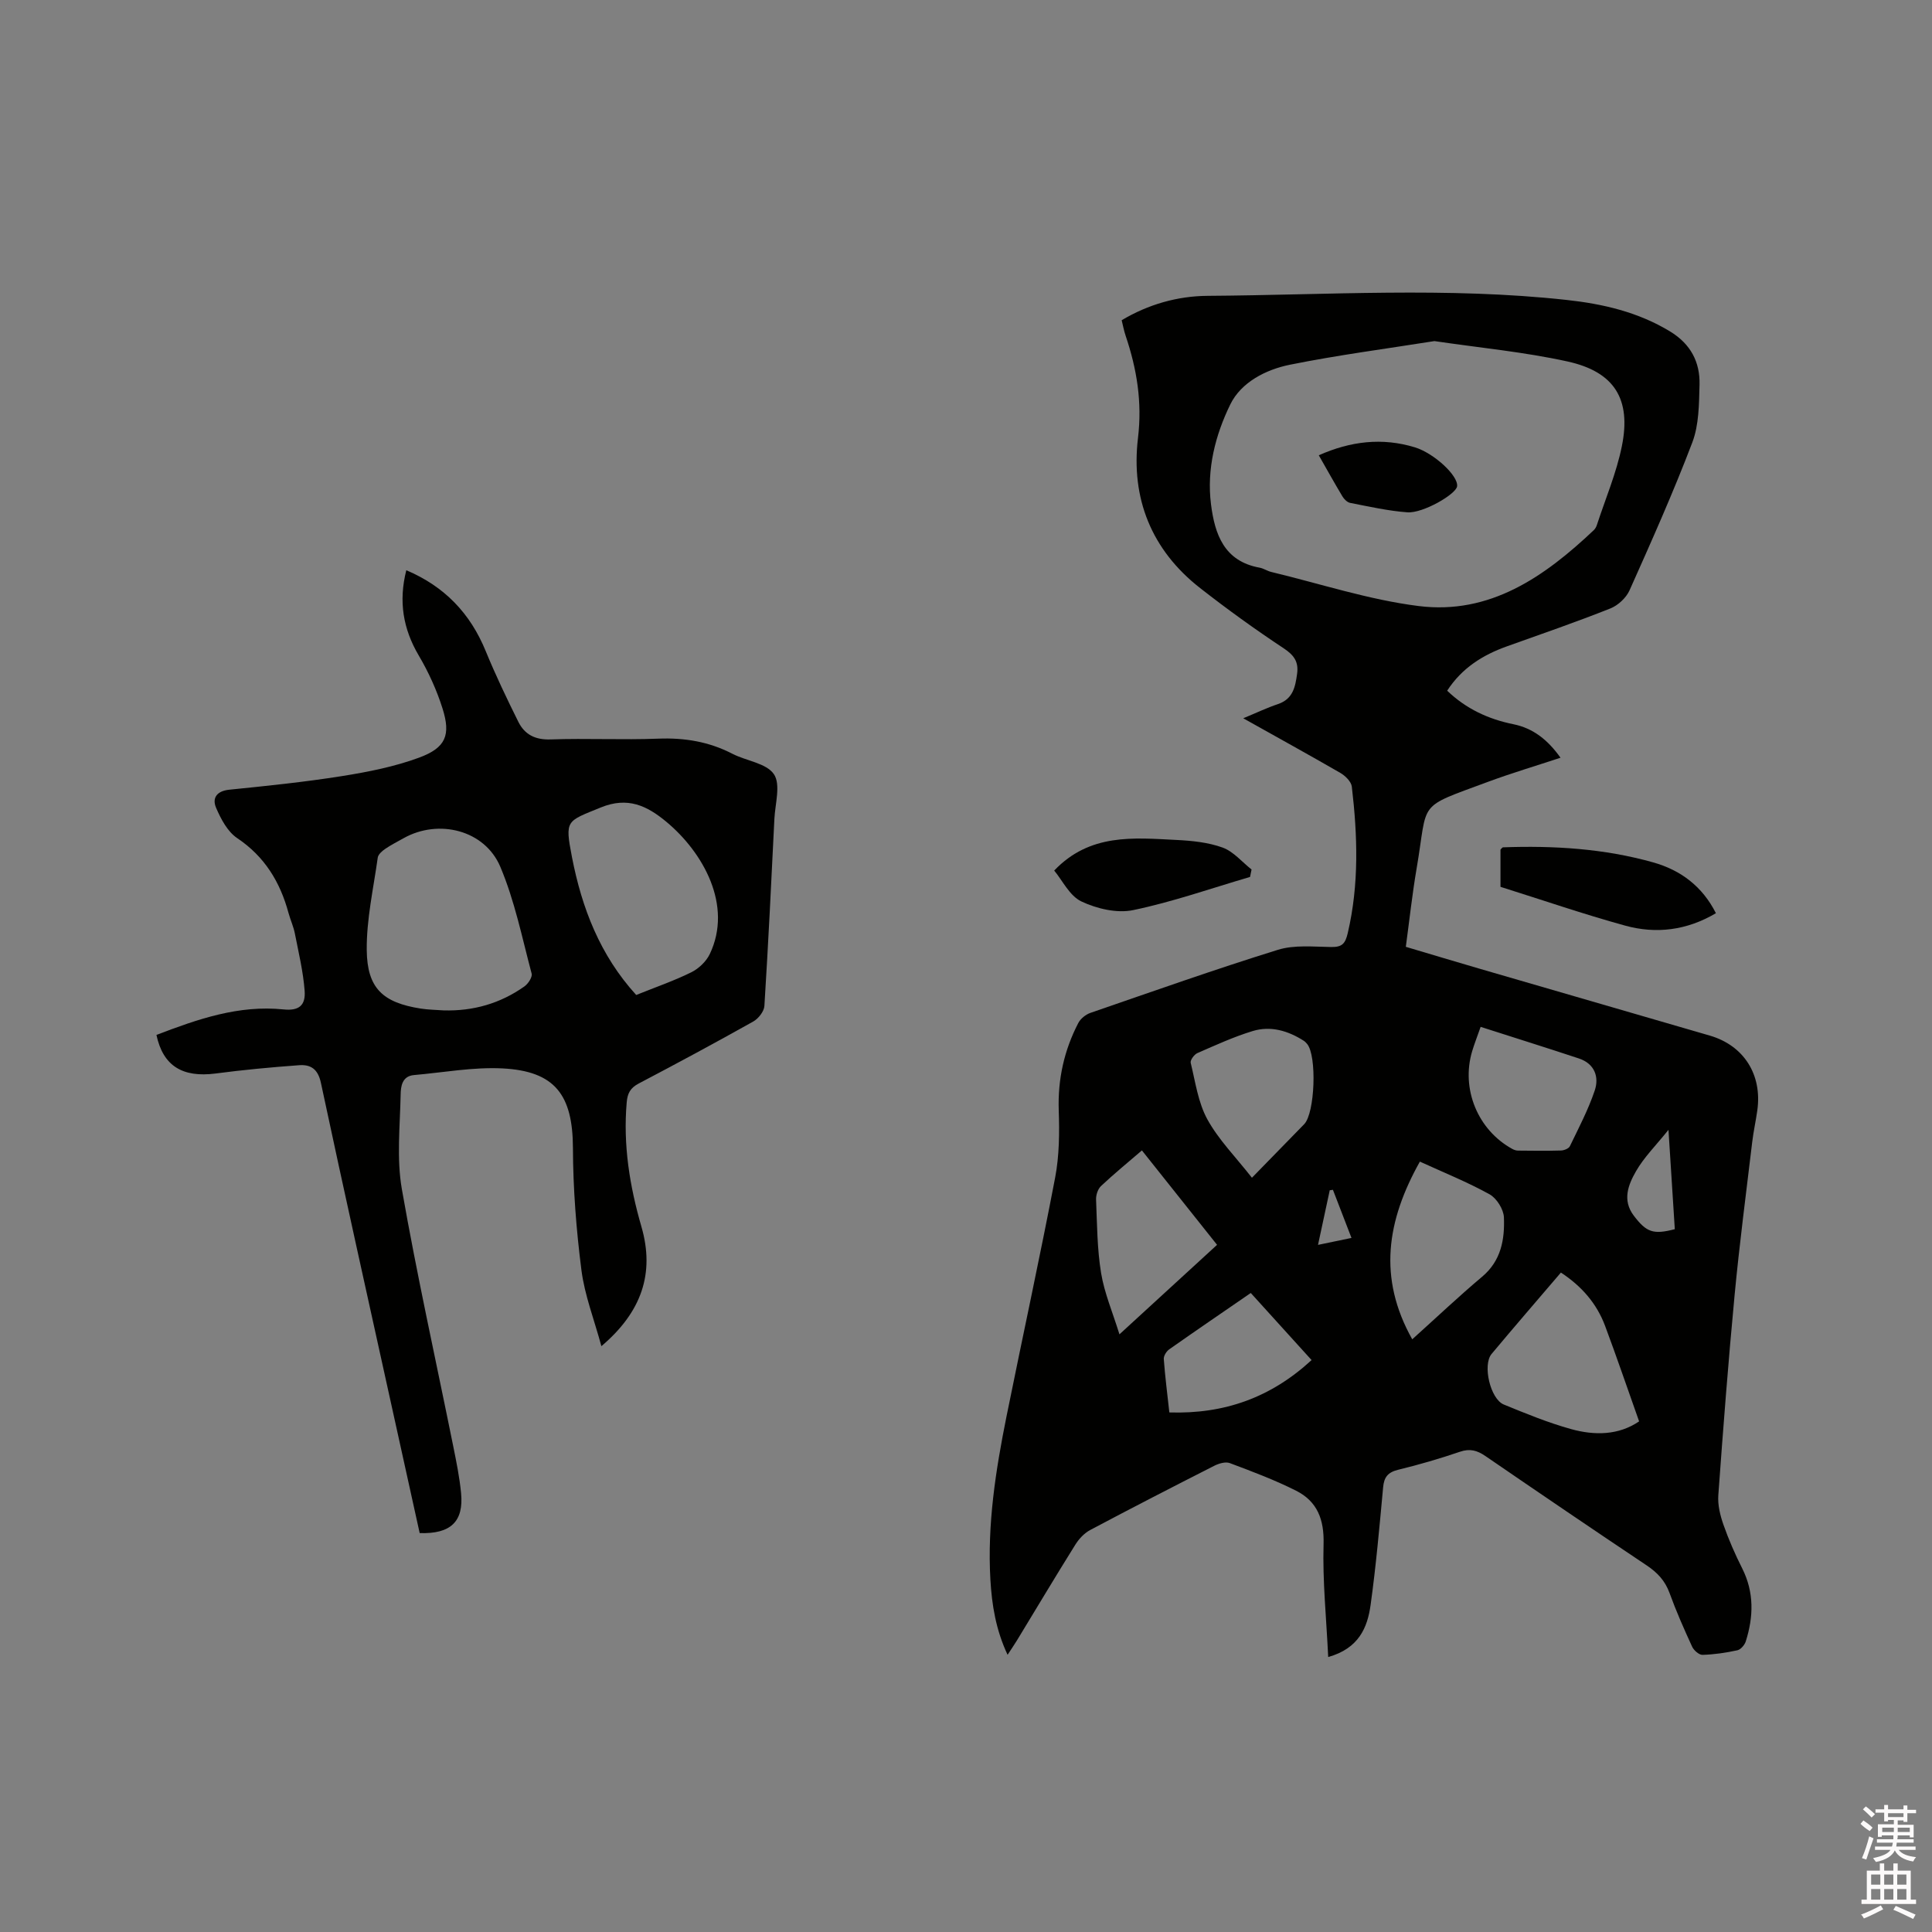 <svg enable-background="new 0 0 400 400" viewBox="0 0 400 400" xmlns="http://www.w3.org/2000/svg"><rect x="0" y="0" width="400" height="400" fill="#808080" stroke="none"/><path d="m385.2 377.6.6-.7c.6.4 1.3.9 1.9 1.5l-.6.7c-.8-.5-1.4-1-1.9-1.5zm.3 7.1c.6-1.4 1.1-2.9 1.5-4.5.3.1.6.3.9.4-.5 1.4-1 2.9-1.5 4.4zm.2-10.1.6-.6c.7.5 1.3 1.1 1.9 1.6l-.7.7c-.6-.6-1.2-1.2-1.8-1.7zm8.4-.8h.8v.9h1.8v.7h-1.8v1.8h-.8v-.3h-1.2v.9h3.3v2.6h-.8v-.4h-2.5c0 .3 0 .6-.1.8h3.4v.7h-3.5c0 .3-.1.6-.1.8h4v.7h-3.5c.7.9 1.9 1.3 3.6 1.5-.2.2-.4.5-.6.9-1.9-.3-3.2-1.1-3.8-2.3-.5 1.1-1.8 2-3.9 2.4-.2-.3-.4-.5-.6-.8 1.9-.4 3.1-.9 3.6-1.7h-3.2v-.7h3.5c.1-.2.1-.5.2-.8h-3.3v-.7h3.4c0-.2 0-.5 0-.8h-2.4v.3h-.8v-2.6h3.3v-.9h-1.2v.3h-.8v-1.8h-1.8v-.7h1.8v-.9h.8v.9h3.2zm-4.4 5.5h2.4c0-.3 0-.6 0-.9h-2.4zm1.2-3.1h3.2v-.8h-3.2zm4.4 2.2h-2.4v.9h2.5v-.9z" fill="#fcfafa"/><path d="m389.2 385.8h.9v1.5h1.9v-1.5h.9v1.5h2.7v6h1.1v.9h-11.3v-.9h1.1v-6h2.7zm.2 8.7.5.8c-1.2.6-2.5 1.3-4 1.9-.2-.3-.3-.6-.6-.8 1.6-.6 3-1.3 4.1-1.9zm-2-4.3h1.9v-2.1h-1.9zm0 3.1h1.9v-2.2h-1.9zm2.7-3.1h1.9v-2.1h-1.9zm0 3.1h1.9v-2.2h-1.9zm2.4 1.3c1.4.6 2.7 1.2 4.1 1.8l-.5.9c-1.5-.7-2.8-1.4-4.1-1.9zm2.2-6.5h-1.9v2.1h1.9zm-1.9 5.2h1.9v-2.2h-1.9z" fill="#fcfafa"/><g fill="#010100"><path d="m257.4 148.71c2.76-1.14 4.93-2.18 7.2-2.94 3.1-1.05 3.58-3.56 3.95-6.27.35-2.5-.66-3.88-2.81-5.3-5.91-3.91-11.67-8.07-17.26-12.44-10.1-7.89-14.37-18.6-12.87-31.1.89-7.44-.24-14.27-2.56-21.15-.34-1-.53-2.04-.82-3.21 5.52-3.29 11.57-5.01 17.82-5.05 24.77-.16 49.58-1.86 74.31.85 7.51.82 14.78 2.5 21.39 6.51 4.27 2.59 6.25 6.34 6.12 11.08-.11 3.99-.11 8.26-1.49 11.9-3.94 10.36-8.47 20.5-13 30.63-.7 1.56-2.39 3.13-3.99 3.76-7.07 2.81-14.26 5.29-21.43 7.85-5 1.79-9.29 4.48-12.34 9.17 3.92 3.76 8.52 5.89 13.7 6.94 4.15.84 7.17 3.29 9.77 6.94-5.21 1.72-10.16 3.19-14.99 4.98-14.99 5.56-12.37 3.72-14.79 17.86-.91 5.31-1.49 10.68-2.25 16.31 5.29 1.57 10.32 3.09 15.37 4.56 15.85 4.62 31.71 9.22 47.57 13.82 7.04 2.05 10.88 8.08 9.83 15.5-.31 2.2-.8 4.38-1.06 6.59-1.25 10.51-2.63 21.01-3.63 31.54-1.31 13.82-2.38 27.67-3.38 41.52-.15 2.01.38 4.17 1.06 6.11 1.08 3.09 2.41 6.12 3.88 9.04 2.5 4.97 2.36 10.02.74 15.13-.24.74-1.04 1.68-1.73 1.83-2.37.52-4.81.88-7.23.95-.71.02-1.79-.93-2.14-1.69-1.68-3.65-3.31-7.34-4.68-11.12-.92-2.53-2.51-4.22-4.7-5.69-11.19-7.48-22.32-15.05-33.42-22.66-1.71-1.17-3.2-1.6-5.27-.89-4.2 1.43-8.48 2.68-12.8 3.73-2.12.52-2.92 1.52-3.11 3.64-.75 8.12-1.47 16.26-2.59 24.33-.65 4.72-2.45 9.02-8.78 10.8-.38-8.04-1.18-15.72-.96-23.36.15-5.11-1.3-8.86-5.68-11.07-4.42-2.23-9.09-3.98-13.73-5.72-.9-.34-2.3.08-3.25.57-8.59 4.36-17.16 8.77-25.67 13.29-1.22.65-2.32 1.83-3.06 3.02-4.1 6.56-8.06 13.2-12.08 19.81-.54.88-1.13 1.74-1.95 3-2.44-5.2-3.26-10.34-3.56-15.57-.66-11.42 1.09-22.62 3.33-33.76 3.33-16.5 6.92-32.95 10.08-49.49.86-4.53.9-9.29.74-13.92-.21-6.44 1.12-12.42 4.05-18.07.47-.9 1.53-1.75 2.5-2.09 12.91-4.45 25.78-9.01 38.82-13.06 3.41-1.06 7.35-.63 11.03-.58 2.24.03 2.92-.65 3.44-2.89 2.36-10.07 2.03-20.18.84-30.31-.12-1.05-1.36-2.26-2.4-2.86-6.46-3.73-13.02-7.34-20.08-11.3zm39.58-78.09c-9.93 1.58-19.99 2.89-29.91 4.89-5.01 1.01-10.11 3.64-12.35 8.22-3.09 6.32-4.91 13.38-4 20.64.78 6.22 2.7 11.83 10.07 13.16.82.15 1.56.68 2.38.88 10.16 2.44 20.21 5.76 30.51 7.06 14.79 1.86 26.11-6.07 36.32-15.73.29-.28.51-.7.63-1.09 1.77-5.41 4.04-10.73 5.16-16.28 1.97-9.73-1.53-15.39-11.25-17.53-8.95-1.97-18.13-2.83-27.56-4.22zm42.38 223.66c-2.37-6.68-4.61-13.25-7.04-19.76-1.74-4.66-4.87-8.24-9.15-11.05-4.92 5.76-9.69 11.27-14.36 16.86-1.9 2.28-.25 9.32 2.53 10.46 4.58 1.88 9.19 3.77 13.94 5.09 4.87 1.35 9.84 1.29 14.08-1.6zm-46.97-16.99c5-4.5 9.62-8.88 14.47-12.96 3.94-3.31 4.69-7.73 4.51-12.29-.07-1.67-1.5-3.95-2.97-4.77-4.59-2.54-9.49-4.51-14.43-6.77-6.85 12.22-8.73 24.05-1.58 36.79zm-33.19-33.45c3.74-3.83 7.28-7.46 10.82-11.09 2.23-2.29 2.66-14.17.6-16.62-.2-.24-.43-.48-.69-.65-3.25-2.08-6.85-3.14-10.55-2.02-3.93 1.19-7.71 2.93-11.49 4.58-.65.29-1.5 1.46-1.37 2 .97 3.96 1.53 8.2 3.44 11.69 2.31 4.21 5.83 7.76 9.24 12.11zm-22.78-5.66c-2.93 2.53-5.8 4.86-8.48 7.39-.65.62-1.05 1.86-1.01 2.8.21 5.08.22 10.21 1.04 15.21.68 4.13 2.38 8.09 3.8 12.68 7.21-6.61 13.66-12.52 20.21-18.53-5.25-6.6-10.33-12.98-15.56-19.55zm70.13-25.58c-.73 2.07-1.3 3.53-1.75 5.02-2.35 7.84 1.16 16.35 8.33 20.27.35.19.78.33 1.18.33 2.96.03 5.93.07 8.89-.02.63-.02 1.59-.4 1.83-.9 1.83-3.79 3.8-7.54 5.14-11.51.96-2.84-.04-5.57-3.26-6.64-6.69-2.22-13.42-4.32-20.36-6.55zm-35 68.99c-4.3-4.74-8.39-9.26-12.59-13.89-5.78 3.98-11.36 7.78-16.89 11.67-.58.41-1.17 1.36-1.12 2.01.27 3.66.74 7.3 1.15 11.05 11.42.36 21.03-3.09 29.45-10.84zm73.89-47.67c-2.64 3.29-5.07 5.69-6.71 8.55-1.6 2.78-2.91 5.99-.48 9.21 2.63 3.46 4.02 3.97 8.5 2.81-.41-6.5-.83-13.02-1.31-20.57zm-72.56 23.82c2.56-.53 4.54-.95 6.93-1.44-1.37-3.57-2.61-6.76-3.84-9.96-.22.03-.44.06-.66.09-.77 3.55-1.53 7.1-2.43 11.31z"/><path d="m32.39 214.27c8.59-3.29 17.04-6.23 26.32-5.28 3.11.32 4.6-.76 4.36-3.88-.3-3.97-1.25-7.9-2.02-11.83-.28-1.44-.92-2.81-1.31-4.24-1.74-6.42-4.93-11.7-10.65-15.53-1.98-1.33-3.36-3.95-4.35-6.26-.86-2.01.11-3.48 2.73-3.75 7.8-.79 15.61-1.59 23.34-2.82 5.4-.86 10.86-1.94 15.96-3.82 5.54-2.05 6.6-4.66 4.84-10.21-1.2-3.79-2.89-7.51-4.91-10.93-3.25-5.52-4.21-11.19-2.58-17.66 7.92 3.36 13.24 8.92 16.44 16.74 2.04 4.97 4.37 9.84 6.76 14.65 1.32 2.65 3.51 3.76 6.72 3.64 7.41-.26 14.85.13 22.26-.16 5.43-.21 10.47.62 15.31 3.12 2.9 1.5 7.06 1.94 8.62 4.24 1.44 2.13.26 6.09.1 9.24-.63 12.92-1.26 25.83-2.07 38.74-.07 1.14-1.24 2.62-2.3 3.22-7.85 4.4-15.78 8.67-23.74 12.85-1.72.91-2.31 2.01-2.47 3.92-.76 8.8.61 17.29 3.05 25.71 2.8 9.68.02 17.7-8.29 24.74-1.49-5.51-3.46-10.53-4.13-15.73-1.07-8.37-1.73-16.86-1.76-25.3-.04-10.97-3.69-15.93-14.62-16.48-6.06-.3-12.19.85-18.29 1.38-2.49.22-2.73 2.39-2.76 4.02-.13 6.54-.86 13.24.25 19.6 3.12 17.82 7.06 35.5 10.64 53.24.65 3.21 1.31 6.45 1.62 9.7.57 5.88-2.14 8.48-8.57 8.27-1.8-8.17-3.62-16.41-5.44-24.66-5.03-22.85-10.13-45.68-15.01-68.56-.61-2.88-2.13-3.82-4.5-3.65-5.78.42-11.57.96-17.32 1.72-6.8.87-10.86-1.53-12.23-7.99zm59.44-5.08c6.14.18 11.75-1.43 16.74-4.96.78-.55 1.69-1.93 1.5-2.66-1.98-7.43-3.51-15.08-6.49-22.12-3.23-7.62-12.78-9.96-20-5.92-1.29.72-2.62 1.4-3.84 2.23-.64.44-1.43 1.13-1.53 1.8-.89 6.37-2.34 12.77-2.28 19.14.08 7.94 3.36 10.88 11.15 12.11 1.57.25 3.17.26 4.75.38zm39.89-3.19c4.02-1.62 7.83-2.93 11.41-4.7 1.54-.76 3.09-2.24 3.82-3.77 4.82-10.08-1.38-21.08-9.03-27.42-3.96-3.28-7.95-5.22-13.54-2.93-7.12 2.92-7.46 2.51-5.96 10.28 2.04 10.51 5.79 20.29 13.3 28.54z"/><path d="m310.66 183.61c0-2.93 0-5.35 0-7.71.22-.2.36-.46.52-.47 10.51-.38 20.95.26 31.1 3.12 5.68 1.6 10.18 4.96 12.98 10.52-6.02 3.56-12.37 4.34-18.79 2.57-8.65-2.38-17.15-5.31-25.81-8.03z"/><path d="m218.26 180.24c7.38-7.74 16.42-6.78 25.26-6.34 3.24.16 6.6.49 9.61 1.58 2.25.82 4.01 2.98 5.99 4.54-.1.51-.21 1.02-.31 1.54-8.06 2.36-16.02 5.17-24.21 6.87-3.35.7-7.53-.29-10.72-1.8-2.45-1.17-3.92-4.36-5.62-6.39z"/><path d="m273.04 94.26c6.56-2.91 13.11-3.72 19.91-1.64 3.89 1.19 8.98 5.83 8.73 8.05-.18 1.63-7.08 5.64-10.3 5.4-3.97-.29-7.91-1.19-11.84-1.95-.61-.12-1.26-.77-1.6-1.34-1.68-2.8-3.27-5.67-4.9-8.52z"/></g></svg>